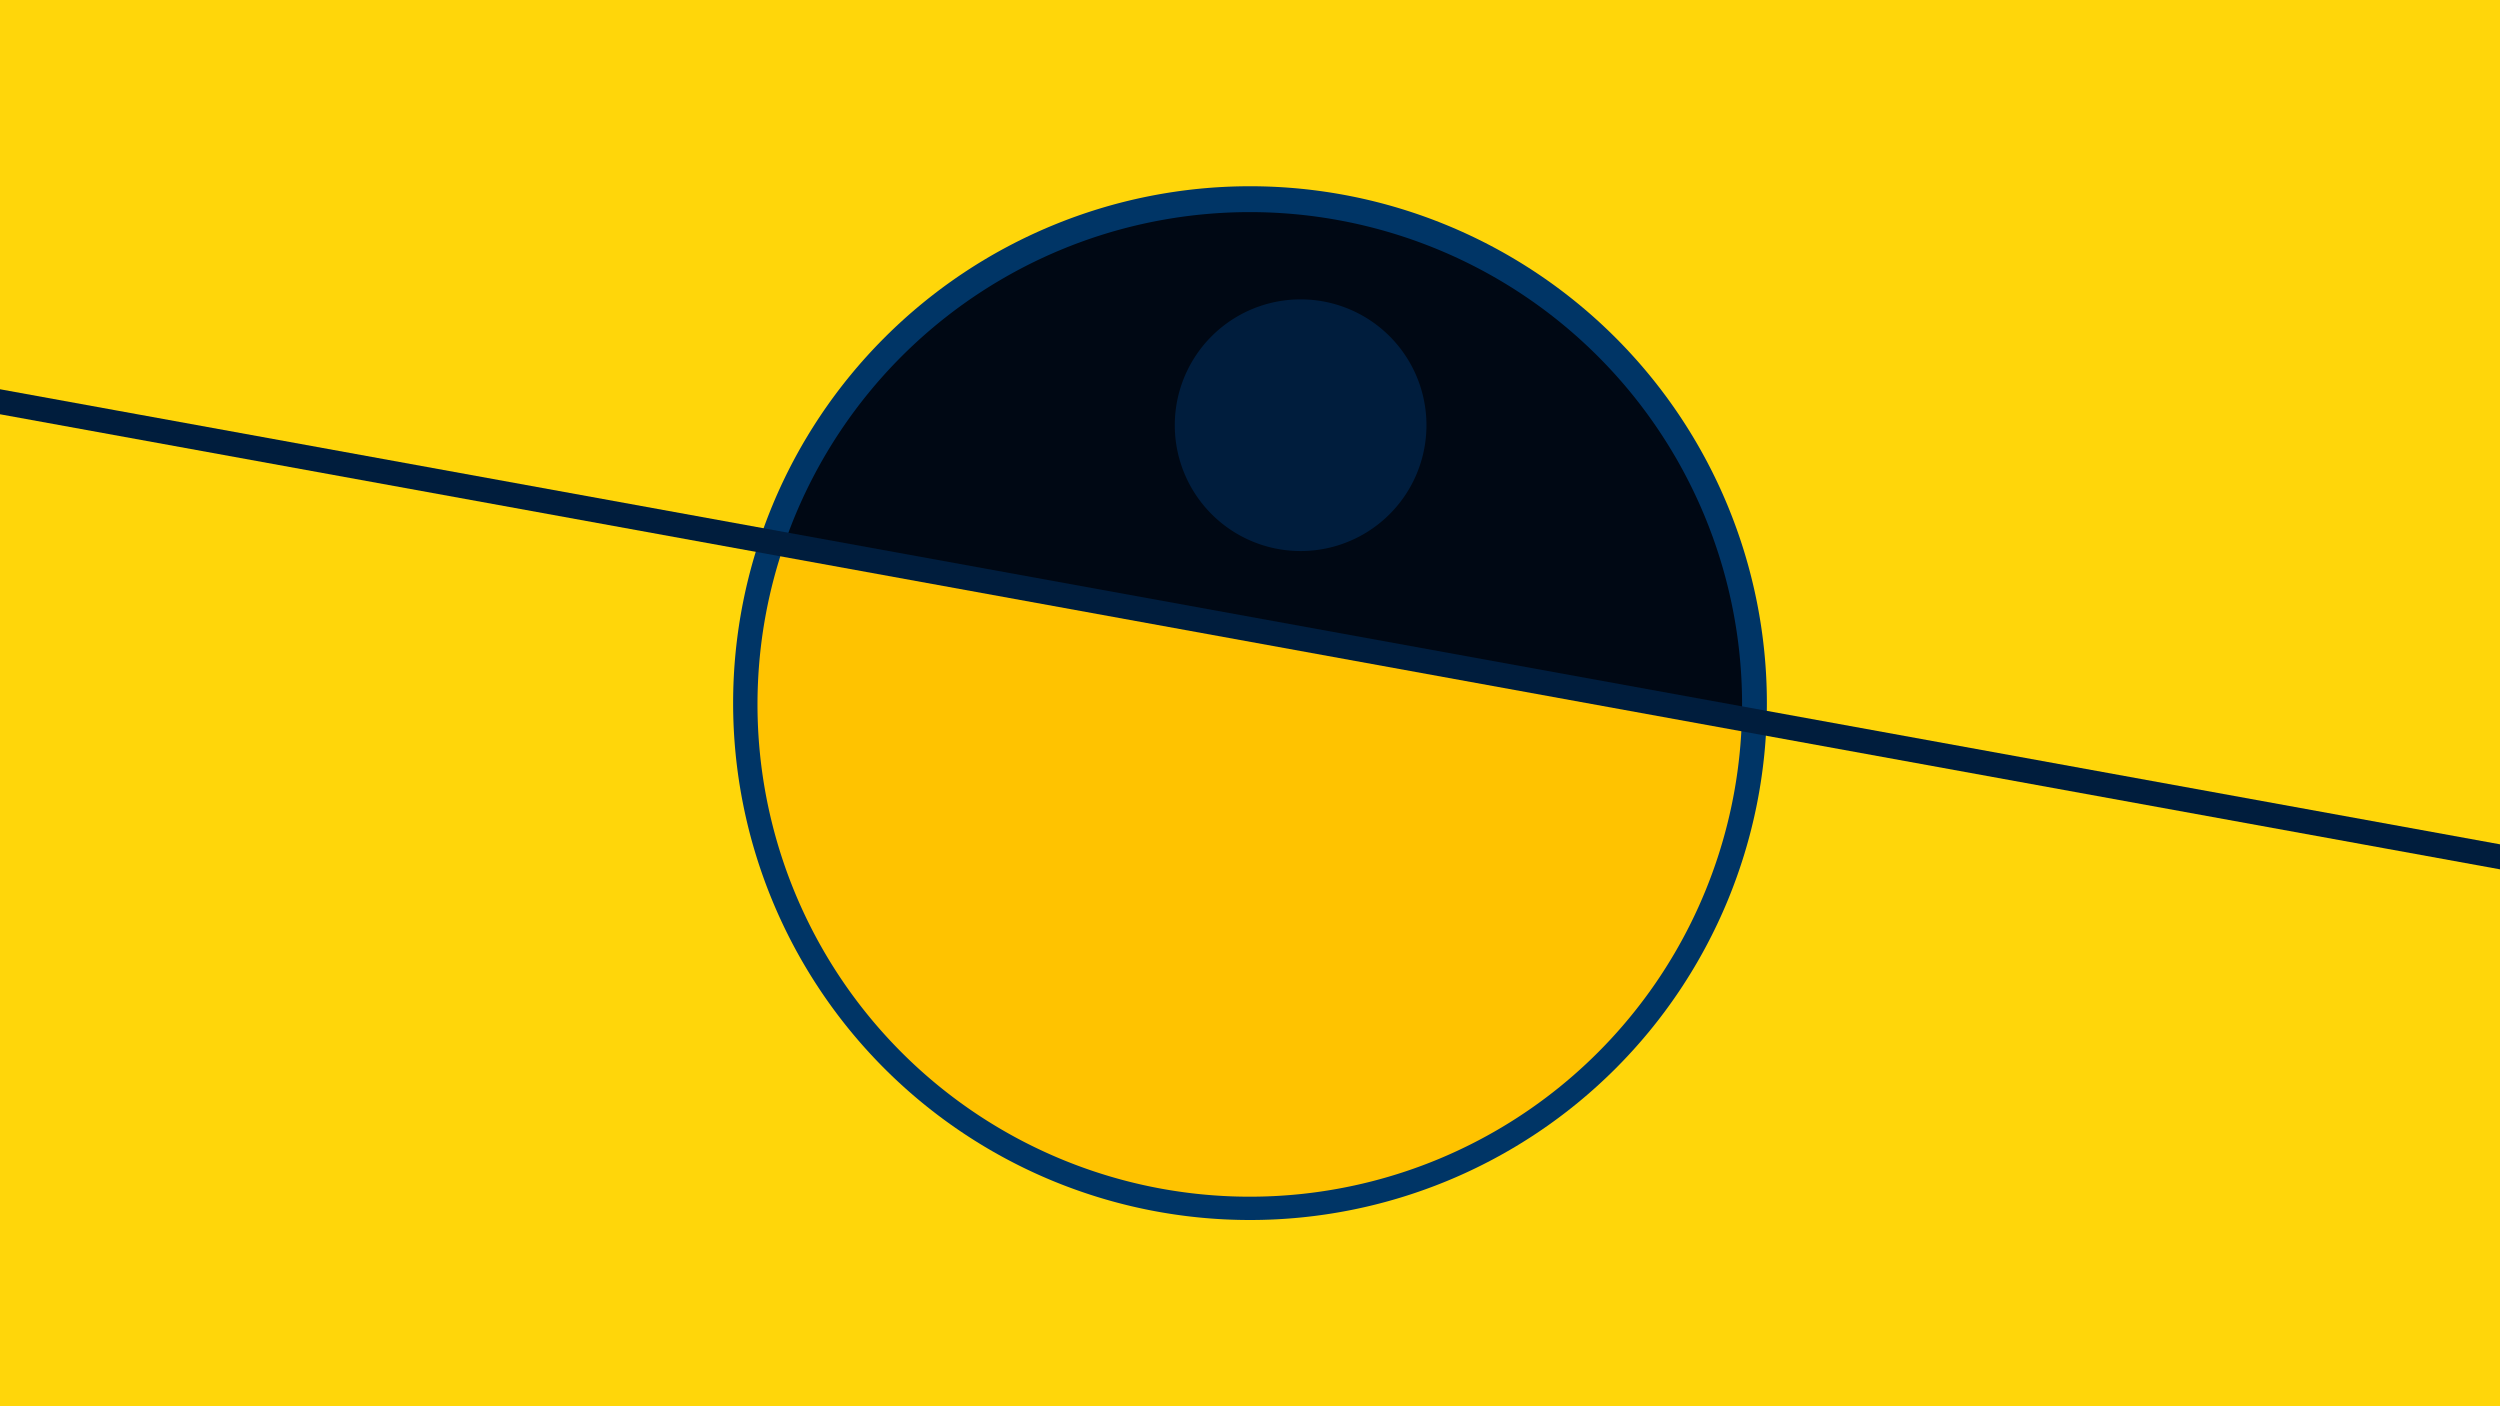 <svg width="1200" height="675" viewBox="-500 -500 1200 675" xmlns="http://www.w3.org/2000/svg"><path d="M-500-500h1200v675h-1200z" fill="#ffd60a"/><path d="M100 85.6a248.1 248.1 0 1 1 0-496.2 248.1 248.1 0 0 1 0 496.2" fill="#003566"/><path d="M336.1-155a236.3 236.3 0 0 0-459.7-83.6z"  fill="#000814" /><path d="M336.1-155a236.3 236.3 0 1 1-459.7-83.6z"  fill="#ffc300" /><path d="M124.3-235.5a60.4 60.4 0 1 1 0-120.8 60.4 60.4 0 0 1 0 120.8" fill="#001d3d"/><path d="M-510,-308.975L710,-86.9" stroke-width="11.812" stroke="#001d3d" /></svg>